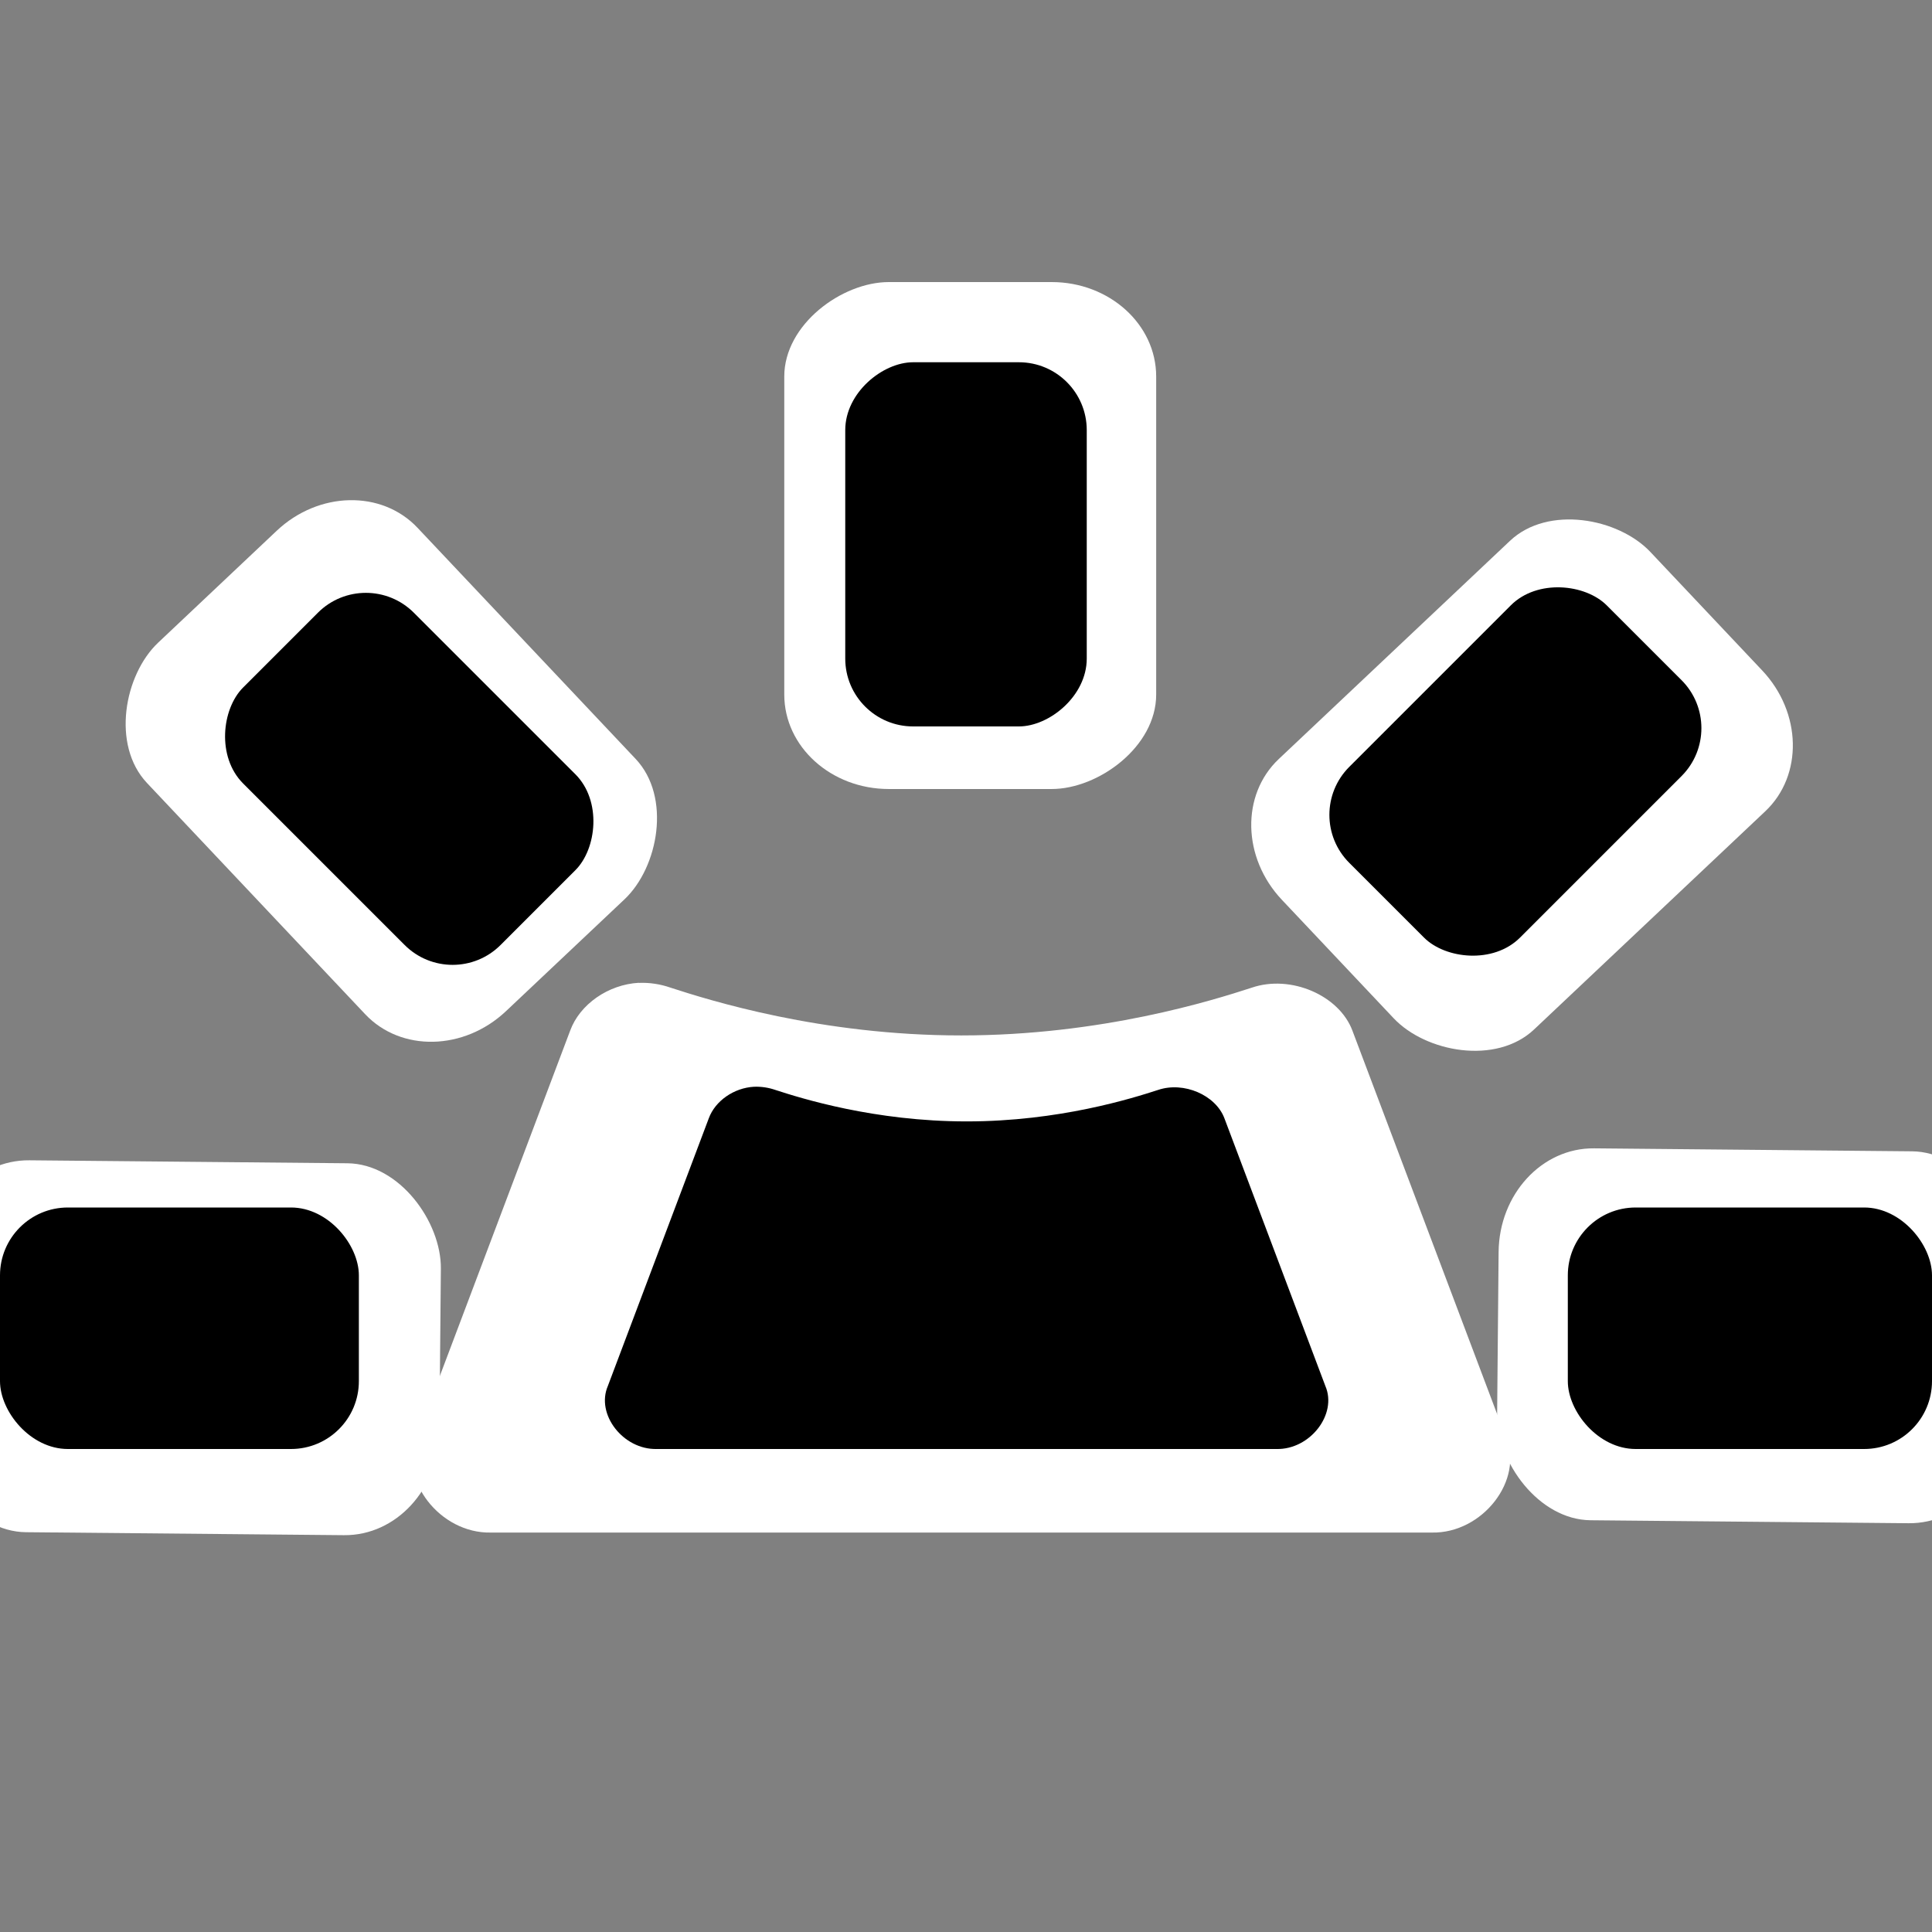 <?xml version="1.0" encoding="UTF-8" standalone="no"?>
<!-- Created with Inkscape (http://www.inkscape.org/) -->

<svg
   xmlns:dc="http://purl.org/dc/elements/1.1/"
   xmlns:cc="http://creativecommons.org/ns#"
   xmlns:rdf="http://www.w3.org/1999/02/22-rdf-syntax-ns#"
   xmlns:svg="http://www.w3.org/2000/svg"
   xmlns="http://www.w3.org/2000/svg"
   xmlns:sodipodi="http://sodipodi.sourceforge.net/DTD/sodipodi-0.dtd"
   xmlns:inkscape="http://www.inkscape.org/namespaces/inkscape"
   id="svg7384"
   sodipodi:docname="keyboard-brightness-symbolic.svg"
   version="1.1"
   inkscape:version="0.48.5 r10040"
   height="16"
   width="16">
  <rect width="100%" height="100%" fill="#808080" stroke="none"/>
  <sodipodi:namedview
     inkscape:cy="7.7848768"
     pagecolor="#555753"
     borderopacity="1"
     showborder="false"
     inkscape:bbox-paths="false"
     guidetolerance="10"
     inkscape:object-paths="true"
     inkscape:window-width="1914"
     showguides="true"
     inkscape:object-nodes="true"
     inkscape:snap-bbox="true"
     inkscape:pageshadow="2"
     inkscape:guide-bbox="true"
     inkscape:snap-nodes="false"
     bordercolor="#666666"
     objecttolerance="10"
     id="namedview88"
     showgrid="false"
     inkscape:window-maximized="1"
     inkscape:window-x="0"
     inkscape:snap-global="true"
     inkscape:window-y="25"
     gridtolerance="10"
     inkscape:window-height="1031"
     inkscape:snap-to-guides="true"
     inkscape:current-layer="layer9"
     inkscape:snap-bbox-midpoints="false"
     inkscape:zoom="20.296806"
     inkscape:cx="13.36968"
     inkscape:snap-grids="true"
     inkscape:pageopacity="0">
    <inkscape:grid
       spacingx="1px"
       spacingy="1px"
       id="grid4866"
       empspacing="2"
       enabled="true"
       type="xygrid"
       snapvisiblegridlinesonly="true"
       visible="true" />
  </sodipodi:namedview>
  <title
     id="title9167">Gnome Symbolic Icon Theme</title>
  <defs
     id="defs7386" />
  <g
     inkscape:label="status"
     transform="translate(-101,-318)"
     inkscape:groupmode="layer"
     id="layer9"
     style="display:inline">
    <g
       transform="matrix(1.392,0.013,-0.014,1.54,-13.431,-111.079)"
       id="g5444-5-3-3"
       style="fill:#ffffff;fill-opacity:1;display:inline">
      <rect
         x="93.984"
         y="284"
         id="rect5448-5-7-1"
         rx="0.562"
         ry="0.562"
         height="2"
         width="3.016"
         style="color:#bebebe;fill:#ffffff;fill-opacity:1;fill-rule:nonzero;stroke:none;stroke-width:2;marker:none;visibility:visible;display:inline;overflow:visible;enable-background:new" />
    </g>
    <g
       transform="matrix(1.392,0.013,-0.014,1.54,-26.389,-110.98)"
       id="g5444-5-3-3-2"
       style="fill:#ffffff;fill-opacity:1;display:inline">
      <rect
         x="93.984"
         y="284"
         id="rect5448-5-7-1-1"
         rx="0.562"
         ry="0.562"
         height="2"
         width="3.016"
         style="color:#bebebe;fill:#ffffff;fill-opacity:1;fill-rule:nonzero;stroke:none;stroke-width:2;marker:none;visibility:visible;display:inline;overflow:visible;enable-background:new" />
    </g>
    <g
       transform="translate(20,44)"
       id="g5432"
       style="display:inline;fill:#000000;fill-opacity:1">
      <rect
         x="81"
         y="284"
         id="rect5434"
         rx="0.562"
         ry="0.562"
         height="2"
         width="2.972"
         style="color:#bebebe;fill:#000000;fill-opacity:1;fill-rule:nonzero;stroke:none;stroke-width:2;marker:none;visibility:visible;display:inline;overflow:visible;enable-background:new" />
      <rect
         x="93.984"
         y="284"
         id="rect5436"
         rx="0.562"
         ry="0.562"
         height="2"
         width="3.016"
         style="color:#bebebe;fill:#000000;fill-opacity:1;fill-rule:nonzero;stroke:none;stroke-width:2;marker:none;visibility:visible;display:inline;overflow:visible;enable-background:new" />
    </g>
    <g
       transform="matrix(1.012,-0.955,1.057,1.12,-284.278,96.497)"
       id="g5444-5-3"
       style="fill:#ffffff;fill-opacity:1;display:inline">
      <rect
         x="93.984"
         y="284"
         id="rect5448-5-7"
         rx="0.562"
         ry="0.562"
         height="2"
         width="3.016"
         style="color:#bebebe;fill:#ffffff;fill-opacity:1;fill-rule:nonzero;stroke:none;stroke-width:2;marker:none;visibility:visible;display:inline;overflow:visible;enable-background:new" />
    </g>
    <g
       transform="matrix(0.707,-0.707,0.707,0.707,-155.458,190.407)"
       id="g5438"
       style="display:inline;fill:#000000;fill-opacity:1">
      <rect
         x="93.984"
         y="284"
         id="rect5442"
         rx="0.562"
         height="2"
         ry="0.562"
         style="color:#bebebe;fill:#000000;fill-opacity:1;fill-rule:nonzero;stroke:none;stroke-width:2;marker:none;visibility:visible;display:inline;overflow:visible;enable-background:new"
         width="3.016" />
    </g>
    <g
       transform="matrix(0,-1.392,1.54,0,-329.865,455.36)"
       id="g5444-5"
       style="fill:#ffffff;fill-opacity:1;display:inline">
      <rect
         x="93.984"
         y="284"
         id="rect5448-5"
         rx="0.562"
         ry="0.562"
         height="2"
         width="3.016"
         style="color:#bebebe;fill:#ffffff;fill-opacity:1;fill-rule:nonzero;stroke:none;stroke-width:2;marker:none;visibility:visible;display:inline;overflow:visible;enable-background:new" />
    </g>
    <g
       transform="matrix(0,-1,1,0,-176,418)"
       id="g5444"
       style="display:inline;fill:#000000;fill-opacity:1">
      <rect
         x="93.984"
         y="284"
         id="rect5448"
         rx="0.562"
         ry="0.562"
         height="2"
         width="3.016"
         style="color:#bebebe;fill:#000000;fill-opacity:1;fill-rule:nonzero;stroke:none;stroke-width:2;marker:none;visibility:visible;display:inline;overflow:visible;enable-background:new" />
    </g>
    <g
       transform="matrix(0.955,1.012,-1.12,1.057,332.246,-73.498)"
       id="g5444-5-3-4"
       style="fill:#ffffff;fill-opacity:1;display:inline">
      <rect
         x="93.984"
         y="284"
         id="rect5448-5-7-3"
         rx="0.562"
         ry="0.562"
         height="2"
         width="3.016"
         style="color:#bebebe;fill:#ffffff;fill-opacity:1;fill-rule:nonzero;stroke:none;stroke-width:2;marker:none;visibility:visible;display:inline;overflow:visible;enable-background:new" />
    </g>
    <g
       transform="matrix(-0.707,-0.707,0.707,-0.707,-29.593,593.458)"
       id="g5450"
       style="display:inline;fill:#000000;fill-opacity:1">
      <rect
         x="93.984"
         y="284"
         id="rect5454"
         rx="0.562"
         height="2"
         ry="0.562"
         style="color:#bebebe;fill:#000000;fill-opacity:1;fill-rule:nonzero;stroke:none;stroke-width:2;marker:none;visibility:visible;display:inline;overflow:visible;enable-background:new"
         width="3.016" />
    </g>
    <path
       inkscape:connector-curvature="0"
       d="m 106.291,326.139 c -0.254,0.014 -0.489,0.178 -0.569,0.396 l -1.27,3.365 c -0.154,0.354 0.192,0.801 0.613,0.792 0,0 1.625,1.7e-4 3.896,1.7e-4 2.271,0 3.896,-1.7e-4 3.896,-1.7e-4 0.421,0.009 0.767,-0.437 0.613,-0.792 l -1.27,-3.365 c -0.11,-0.293 -0.511,-0.465 -0.832,-0.356 -0.323,0.105 -1.245,0.396 -2.408,0.396 -1.162,0 -2.085,-0.291 -2.408,-0.396 -0.083,-0.029 -0.173,-0.043 -0.263,-0.039 z"
       id="path7977-2"
       sodipodi:nodetypes="cccczccccsccc"
       style="color:#000000;fill:#ffffff;fill-opacity:1;fill-rule:nonzero;stroke:none;stroke-width:1px;marker:none;visibility:visible;display:inline;overflow:visible;enable-background:accumulate" />
    <path
       inkscape:connector-curvature="0"
       d="m 107.245,327 c -0.167,0.009 -0.322,0.117 -0.375,0.261 l -0.836,2.217 c -0.101,0.234 0.126,0.528 0.404,0.522 0,0 1.071,1.2e-4 2.567,1.2e-4 1.496,0 2.567,-1.2e-4 2.567,-1.2e-4 0.277,0.006 0.505,-0.288 0.404,-0.522 l -0.836,-2.217 c -0.073,-0.193 -0.337,-0.306 -0.548,-0.235 -0.213,0.069 -0.82,0.261 -1.586,0.261 -0.766,0 -1.374,-0.192 -1.586,-0.261 -0.055,-0.019 -0.114,-0.028 -0.173,-0.026 z"
       id="path7977"
       sodipodi:nodetypes="cccczccccsccc"
       style="color:#000000;fill:#000000;fill-opacity:1;fill-rule:nonzero;stroke:none;stroke-width:1px;marker:none;visibility:visible;display:inline;overflow:visible;enable-background:accumulate" />
  </g>
  <g
     inkscape:label="devices"
     transform="translate(-101,-318)"
     inkscape:groupmode="layer"
     id="layer10" />
  <g
     inkscape:label="apps"
     transform="translate(-101,-318)"
     inkscape:groupmode="layer"
     id="layer11" />
  <g
     inkscape:label="actions"
     transform="translate(-101,-318)"
     inkscape:groupmode="layer"
     id="layer12"
     style="display:inline" />
  <g
     inkscape:label="places"
     transform="translate(-101,-318)"
     inkscape:groupmode="layer"
     id="layer13" />
  <g
     inkscape:label="mimetypes"
     transform="translate(-101,-318)"
     inkscape:groupmode="layer"
     id="layer14" />
  <g
     inkscape:label="emblems"
     transform="translate(-101,-318)"
     inkscape:groupmode="layer"
     id="layer15"
     style="display:inline" />
  <g
     inkscape:label="categories"
     transform="translate(-101,-318)"
     inkscape:groupmode="layer"
     id="g4953"
     style="display:inline" />
</svg>
